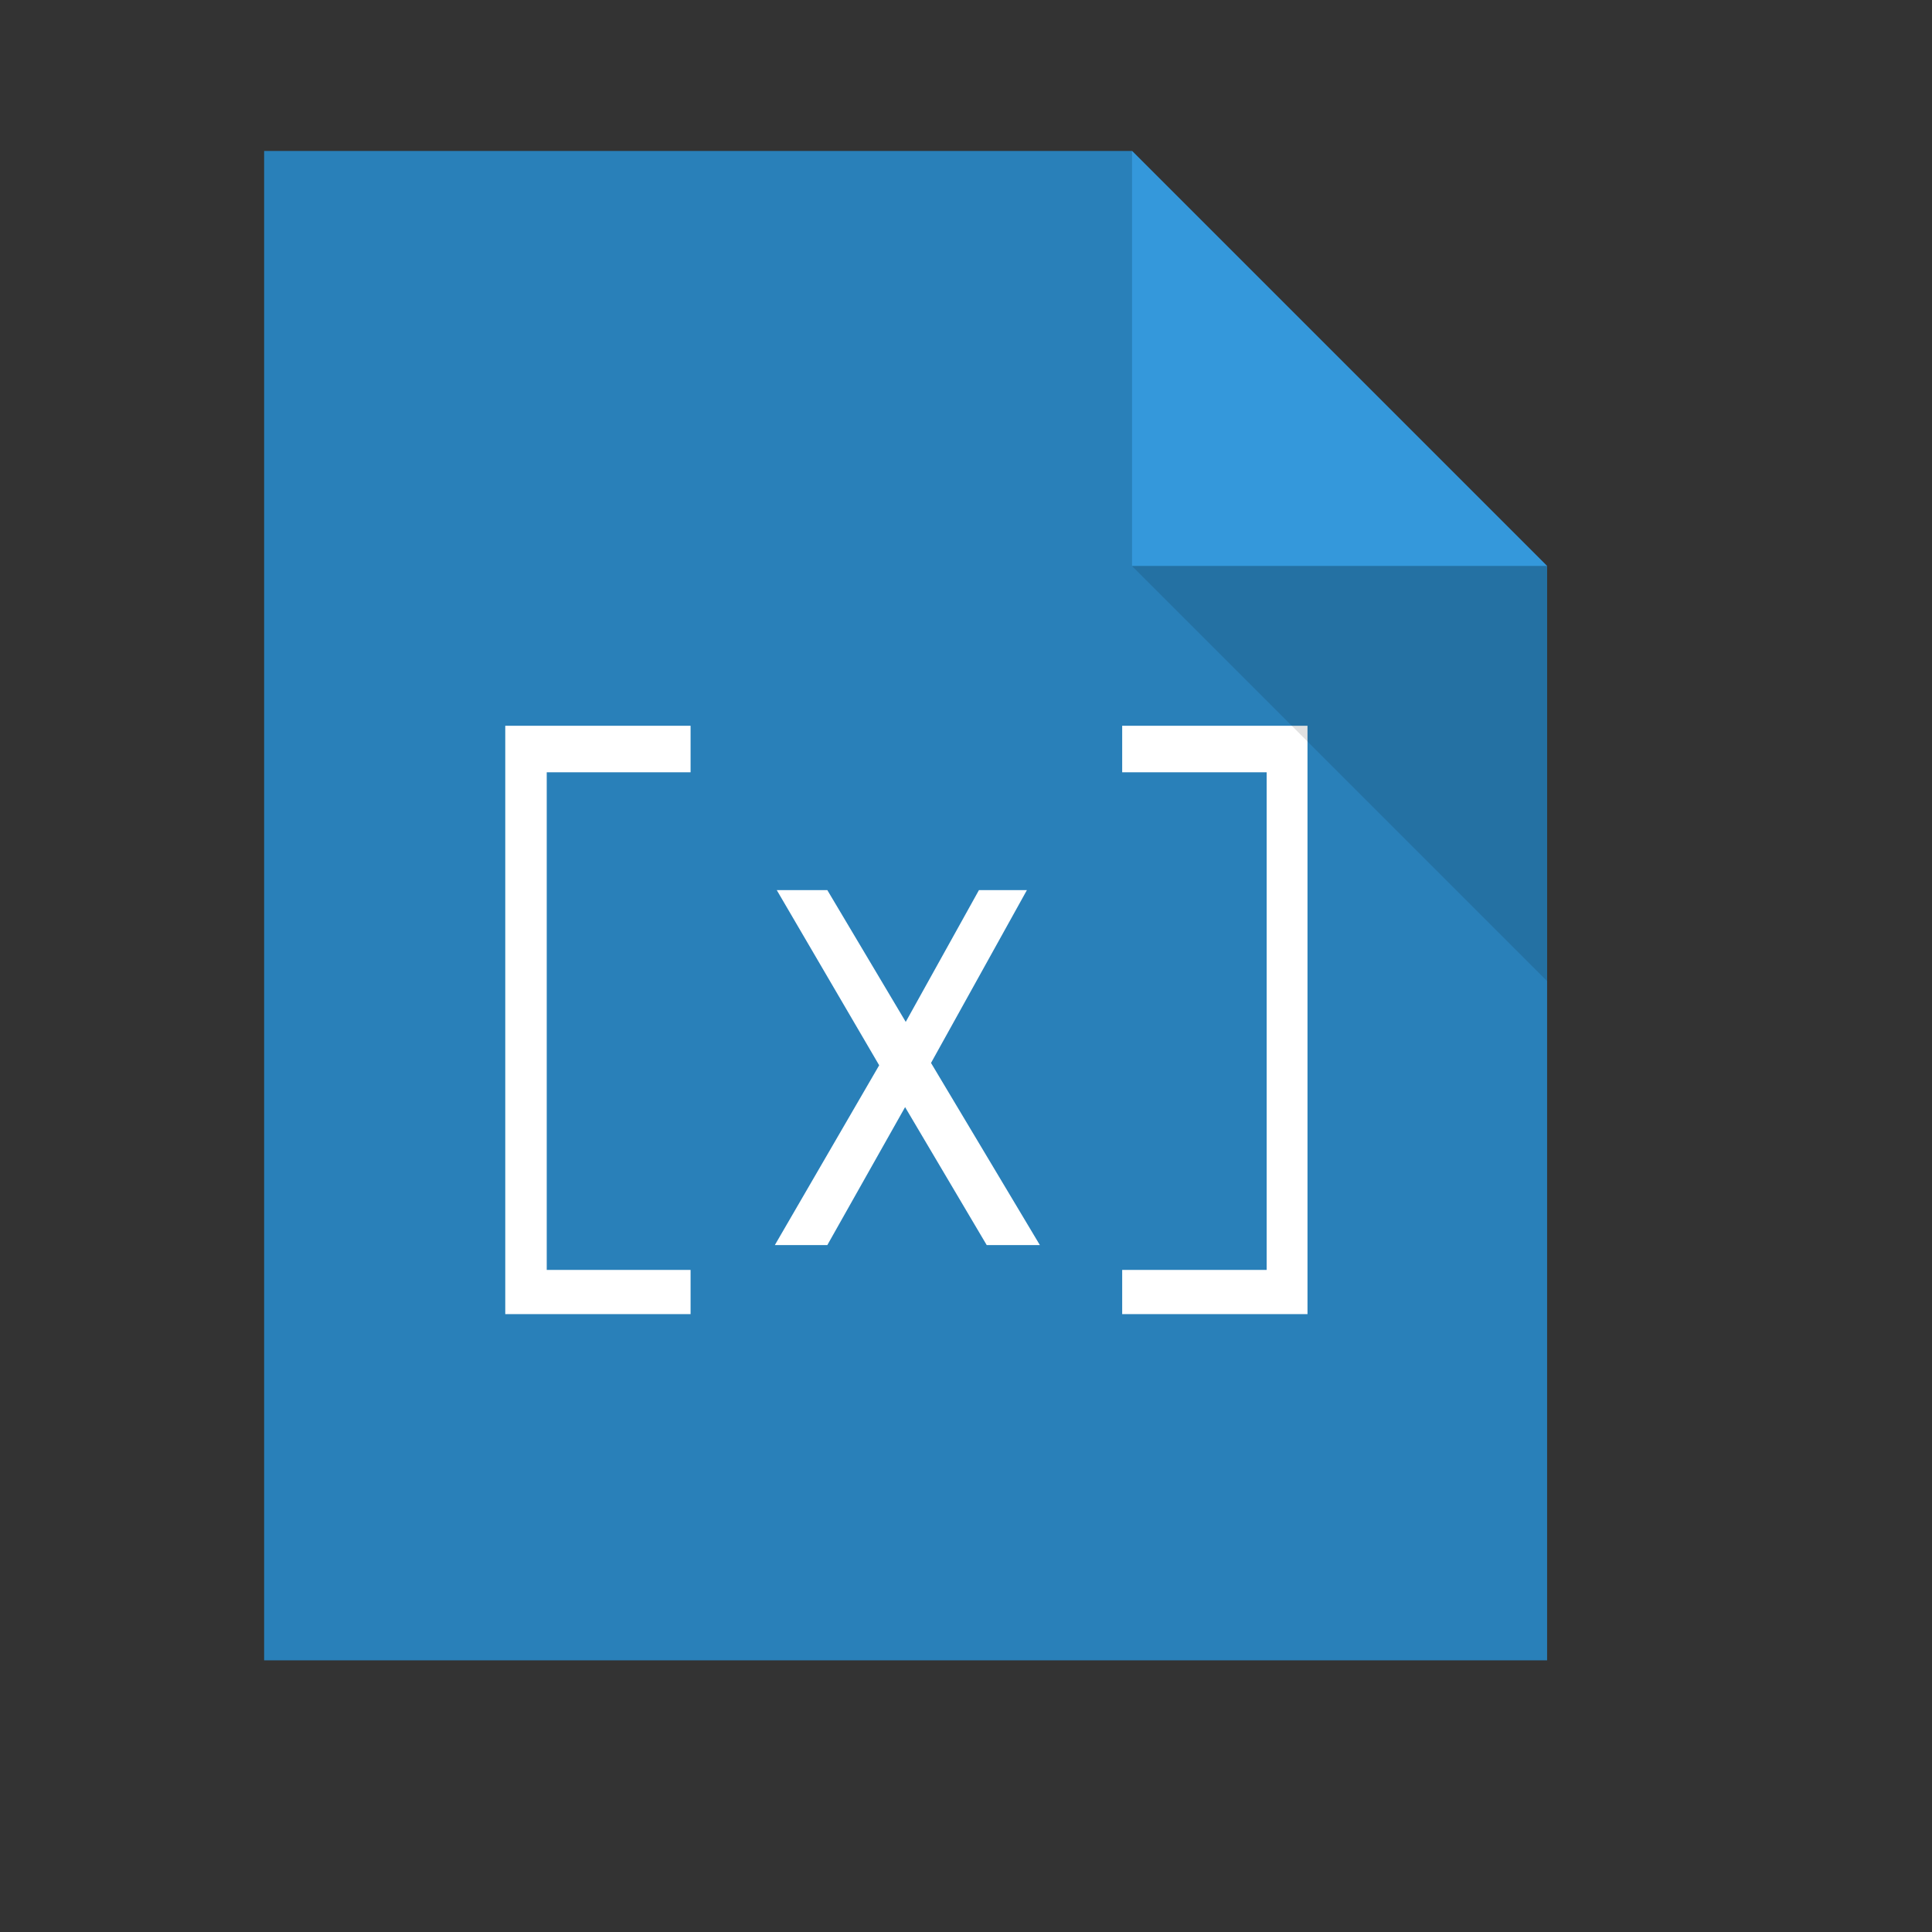 <?xml version="1.0" standalone="no"?>
<!DOCTYPE svg PUBLIC "-//W3C//DTD SVG 20010904//EN" "http://www.w3.org/TR/2001/REC-SVG-20010904/DTD/svg10.dtd">
<!-- Created using Karbon, part of Calligra: http://www.calligra.org/karbon -->
<svg xmlns="http://www.w3.org/2000/svg" xmlns:xlink="http://www.w3.org/1999/xlink" width="38.4pt" height="38.4pt">
<rect width="100%" height="100%" fill="#333333" stroke="none"/>
<defs/>
<g id="layer1">
  <path id="rect4090" transform="translate(7, 4)" fill="#2980b9" d="M0 0L0 40L34 40L34 11L23 0Z"/>
  <path id="shape0" transform="translate(13.39, 19.234)" fill="#ffffff" d="M0 3.55656e-15C0 5.197 0 10.394 0 15.591C1.637 15.591 3.274 15.591 4.911 15.591C4.911 15.2 4.911 14.81 4.911 14.42C3.641 14.42 2.37 14.42 1.099 14.42C1.099 10.024 1.099 5.628 1.099 1.232C2.37 1.232 3.641 1.232 4.911 1.232C4.911 0.822 4.911 0.411 4.911 0C3.274 0 1.637 0 0 3.55656e-15ZM12.553 4.355C11.906 5.519 11.26 6.683 10.613 7.847C9.92 6.683 9.227 5.519 8.535 4.355C8.088 4.355 7.642 4.355 7.195 4.355C8.1 5.902 9.004 7.45 9.909 8.997C8.987 10.585 8.065 12.174 7.144 13.762C7.608 13.762 8.071 13.762 8.535 13.762C9.222 12.544 9.909 11.325 10.596 10.106C11.317 11.325 12.038 12.544 12.759 13.762C13.229 13.762 13.698 13.762 14.168 13.762C13.206 12.153 12.244 10.544 11.283 8.935C12.13 7.408 12.977 5.882 13.824 4.355C13.4 4.355 12.977 4.355 12.553 4.355ZM21.26 0C19.623 0 17.986 0 16.349 0C16.349 0.411 16.349 0.822 16.349 1.232C17.625 1.232 18.901 1.232 20.178 1.232C20.178 5.628 20.178 10.024 20.178 14.42C18.901 14.42 17.625 14.42 16.349 14.42C16.349 14.81 16.349 15.2 16.349 15.591C17.986 15.591 19.623 15.591 21.26 15.591C21.26 10.394 21.26 5.197 21.26 0Z"/>
  <path id="path4151" transform="matrix(3.543 0 0 3.543 30 4)" fill="#3498db" d="M0 0L0 3.104L3.104 3.104Z"/>
  <path id="path4252" transform="matrix(3.543 0 0 3.543 30 15)" fill="#000000" fill-opacity="0.118" d="M3.104 3.104L3.104 0L0 0Z"/>
 </g>
</svg>
